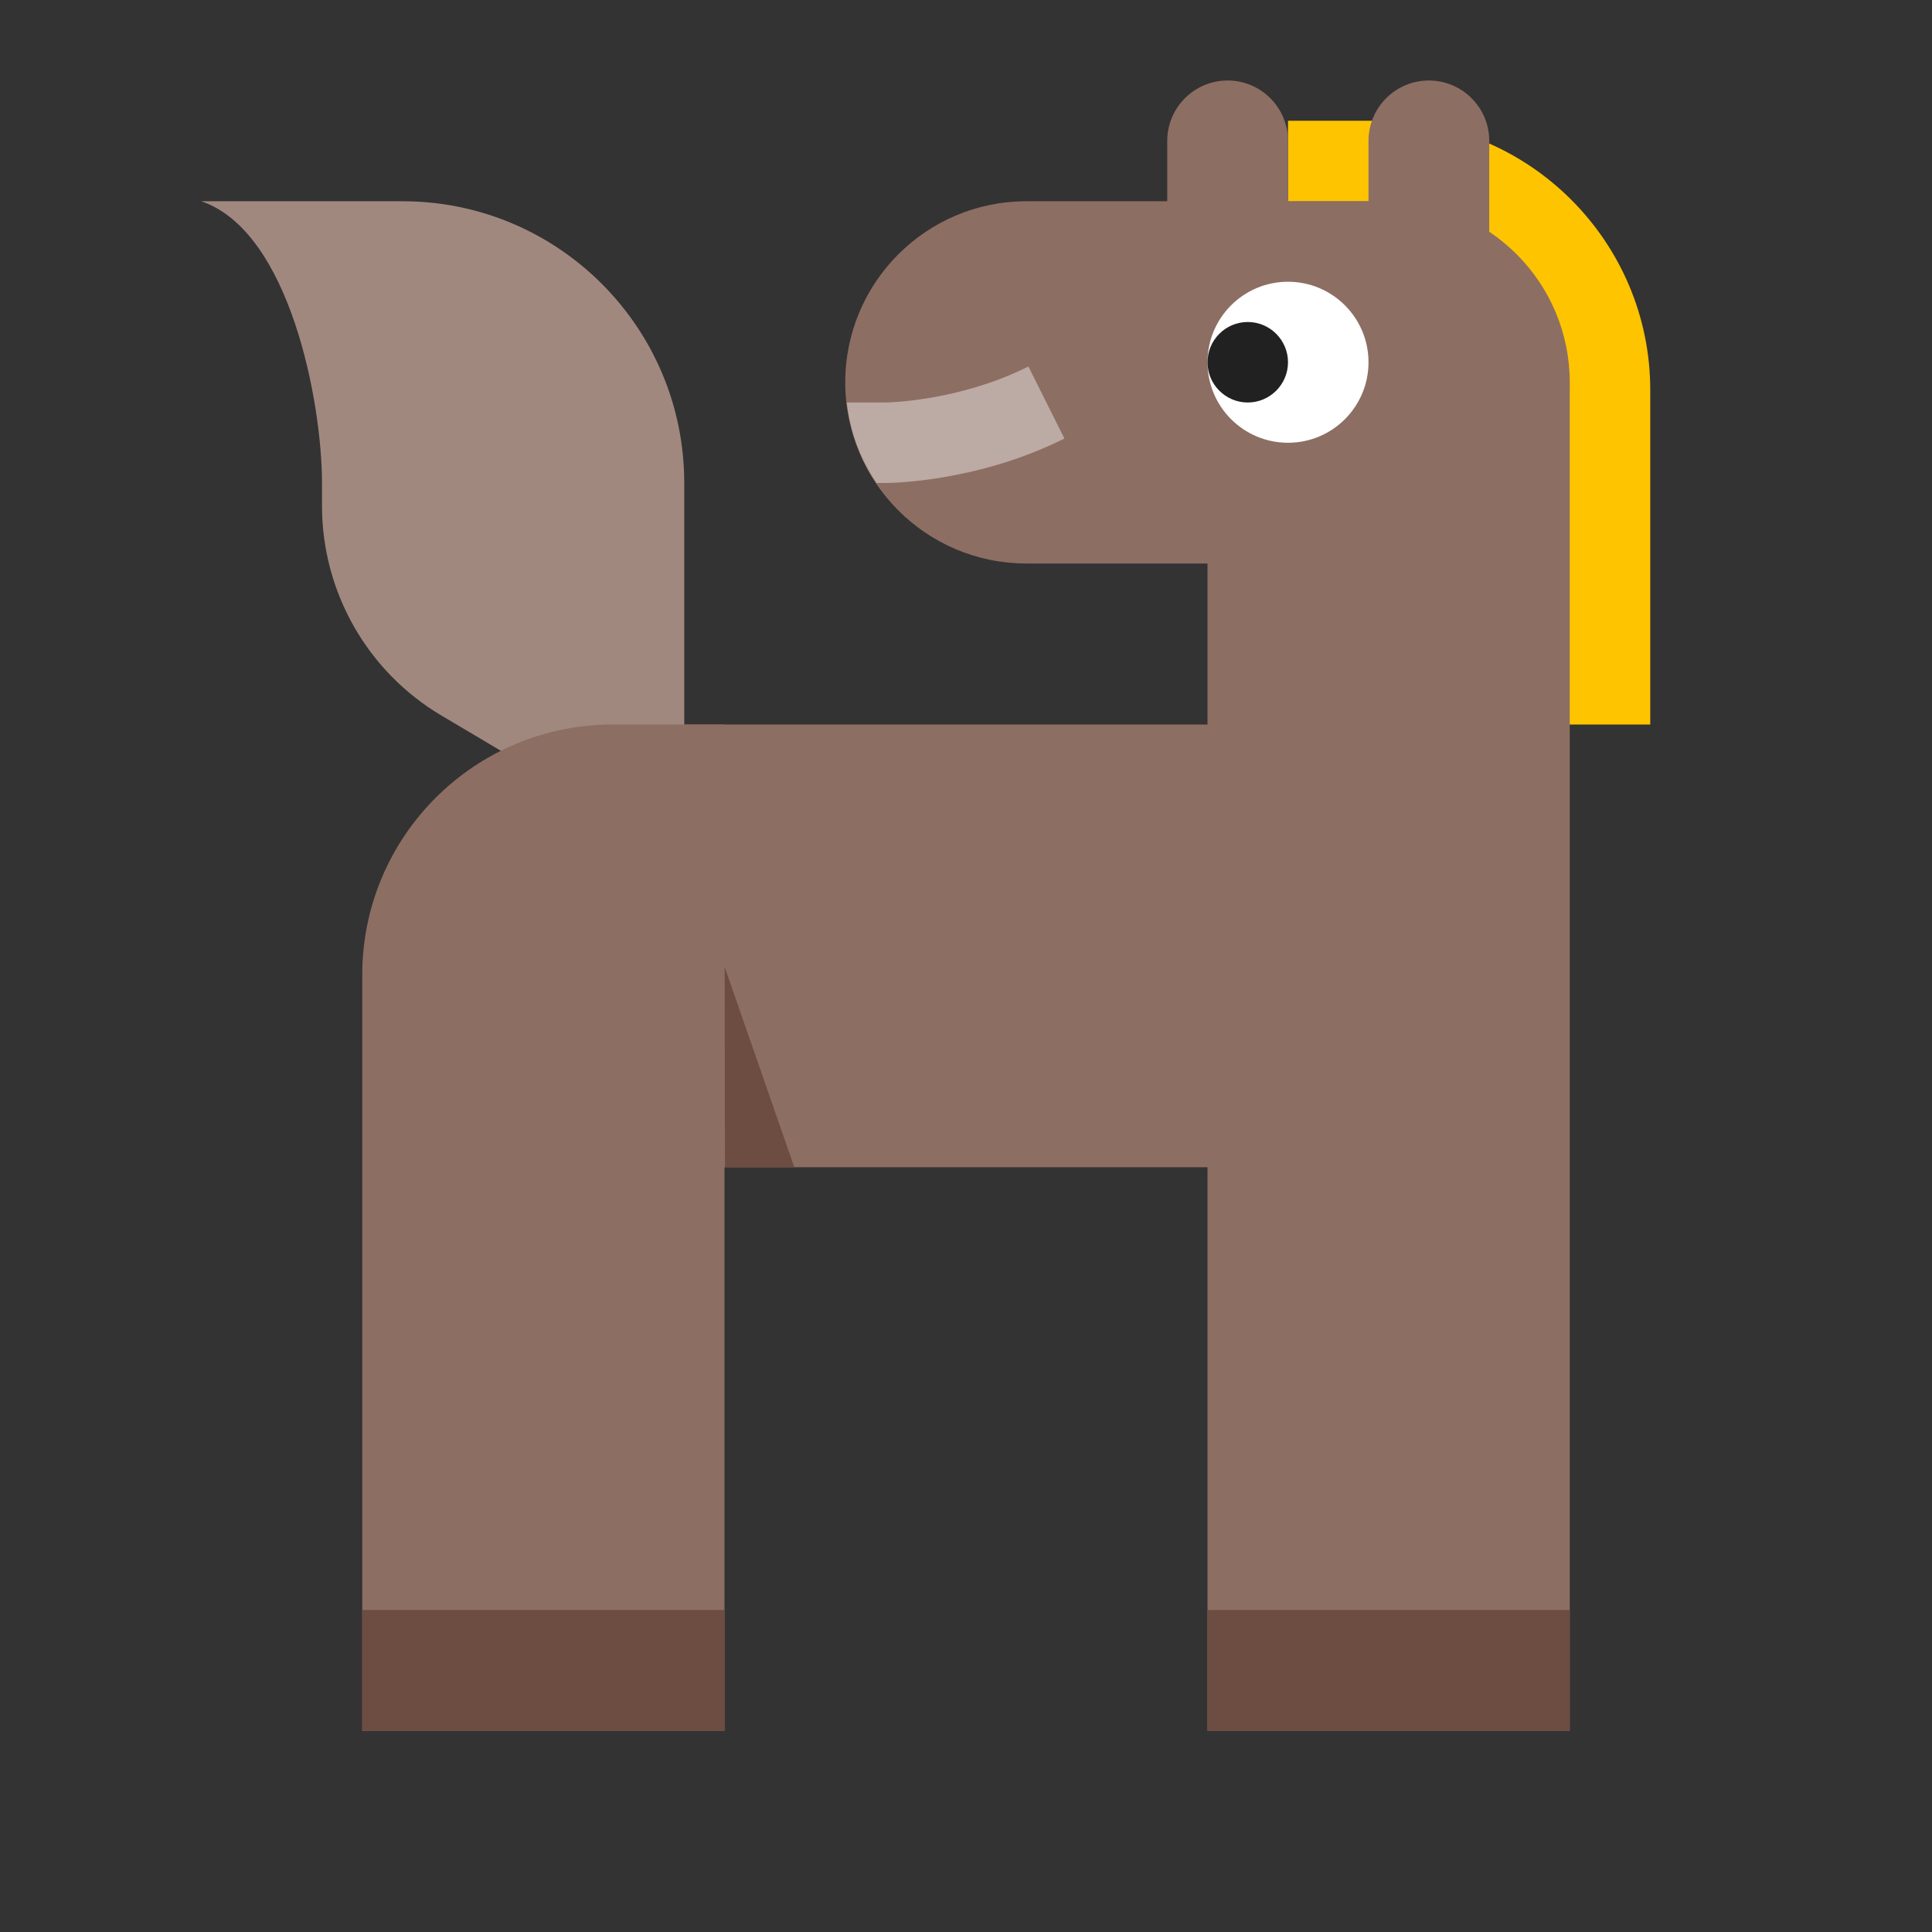 <?xml version="1.0" encoding="UTF-8"?>
<svg xmlns="http://www.w3.org/2000/svg" xmlns:xlink="http://www.w3.org/1999/xlink" width="48pt" height="48pt" viewBox="0 0 48 48" version="1.1">
<rect x="0" y="0" width="48" height="48" fill="#333333" stroke="none"/>
<g id="surface1647">
<path style=" stroke:none;fill-rule:nonzero;fill:rgb(100%,76.863%,0%);fill-opacity:1;" d="M 34.309 3 L 32 3 L 32 18 L 41 18 L 41 9.691 C 41 6.004 37.996 3 34.309 3 Z M 34.309 3 "/>
<path style=" stroke:none;fill-rule:nonzero;fill:rgb(55.294%,43.137%,38.824%);fill-opacity:1;" d="M 29 3.5 L 29 6 L 32 6 L 32 3.5 C 32 2.672 31.328 2 30.5 2 C 29.672 2 29 2.672 29 3.5 Z M 29 3.5 "/>
<path style=" stroke:none;fill-rule:nonzero;fill:rgb(55.294%,43.137%,38.824%);fill-opacity:1;" d="M 12 22.5 L 12 24.5 C 12 26.984 14.016 29 16.5 29 L 32.5 29 C 34.984 29 37 26.984 37 24.5 L 37 22.5 C 37 20.016 34.984 18 32.5 18 L 16.5 18 C 14.016 18 12 20.016 12 22.5 Z M 12 22.5 "/>
<path style=" stroke:none;fill-rule:nonzero;fill:rgb(55.294%,43.137%,38.824%);fill-opacity:1;" d="M 34.309 5 L 30 5 L 30 43 L 39 43 L 39 9.691 C 39 7.102 36.898 5 34.309 5 Z M 34.309 5 "/>
<path style=" stroke:none;fill-rule:nonzero;fill:rgb(42.745%,29.804%,25.49%);fill-opacity:1;" d="M 19.734 29 L 18 24.012 L 18.012 29 Z M 19.734 29 "/>
<path style=" stroke:none;fill-rule:nonzero;fill:rgb(55.294%,43.137%,38.824%);fill-opacity:1;" d="M 34 3.5 L 34 6 L 37 6 L 37 3.5 C 37 2.672 36.328 2 35.5 2 C 34.672 2 34 2.672 34 3.5 Z M 34 3.5 "/>
<path style=" stroke:none;fill-rule:nonzero;fill:rgb(63.137%,53.333%,49.804%);fill-opacity:1;" d="M 5 5 L 10 5 C 13.867 5 17 8.133 17 12 L 17 19 L 12.852 18.895 L 10.973 17.781 C 9.129 16.691 8 14.707 8 12.566 L 8 12 C 8 10 7.203 5.746 5 5 Z M 5 5 "/>
<path style=" stroke:none;fill-rule:nonzero;fill:rgb(55.294%,43.137%,38.824%);fill-opacity:1;" d="M 9 43 L 18 43 L 18 18 L 15.223 18 C 11.785 18 9 20.785 9 24.223 Z M 9 43 "/>
<path style=" stroke:none;fill-rule:nonzero;fill:rgb(55.294%,43.137%,38.824%);fill-opacity:1;" d="M 34.5 14 L 25.5 14 C 23.016 14 21 11.984 21 9.5 C 21 7.016 23.016 5 25.5 5 L 34.5 5 C 36.984 5 39 7.016 39 9.5 C 39 11.984 36.984 14 34.5 14 Z M 34.5 14 "/>
<path style=" stroke:none;fill-rule:nonzero;fill:rgb(100%,100%,100%);fill-opacity:1;" d="M 34 9 C 34 10.105 33.105 11 32 11 C 30.895 11 30 10.105 30 9 C 30 7.895 30.895 7 32 7 C 33.105 7 34 7.895 34 9 Z M 34 9 "/>
<path style=" stroke:none;fill-rule:nonzero;fill:rgb(12.941%,12.941%,12.941%);fill-opacity:1;" d="M 32 9 C 32 9.551 31.551 10 31 10 C 30.449 10 30 9.551 30 9 C 30 8.449 30.449 8 31 8 C 31.551 8 32 8.449 32 9 Z M 32 9 "/>
<path style=" stroke:none;fill-rule:nonzero;fill:rgb(73.725%,66.667%,64.314%);fill-opacity:1;" d="M 21.039 10 C 21.121 10.738 21.379 11.418 21.777 12 L 22 12 C 22.09 12 24.262 11.988 26.445 10.895 L 25.551 9.105 C 23.805 9.98 22.016 10 22 10 Z M 21.039 10 "/>
<path style=" stroke:none;fill-rule:nonzero;fill:rgb(42.745%,29.804%,25.49%);fill-opacity:1;" d="M 9 40 L 18 40 L 18 43 L 9 43 Z M 9 40 "/>
<path style=" stroke:none;fill-rule:nonzero;fill:rgb(42.745%,29.804%,25.49%);fill-opacity:1;" d="M 30 40 L 39 40 L 39 43 L 30 43 Z M 30 40 "/>
</g>
</svg>
